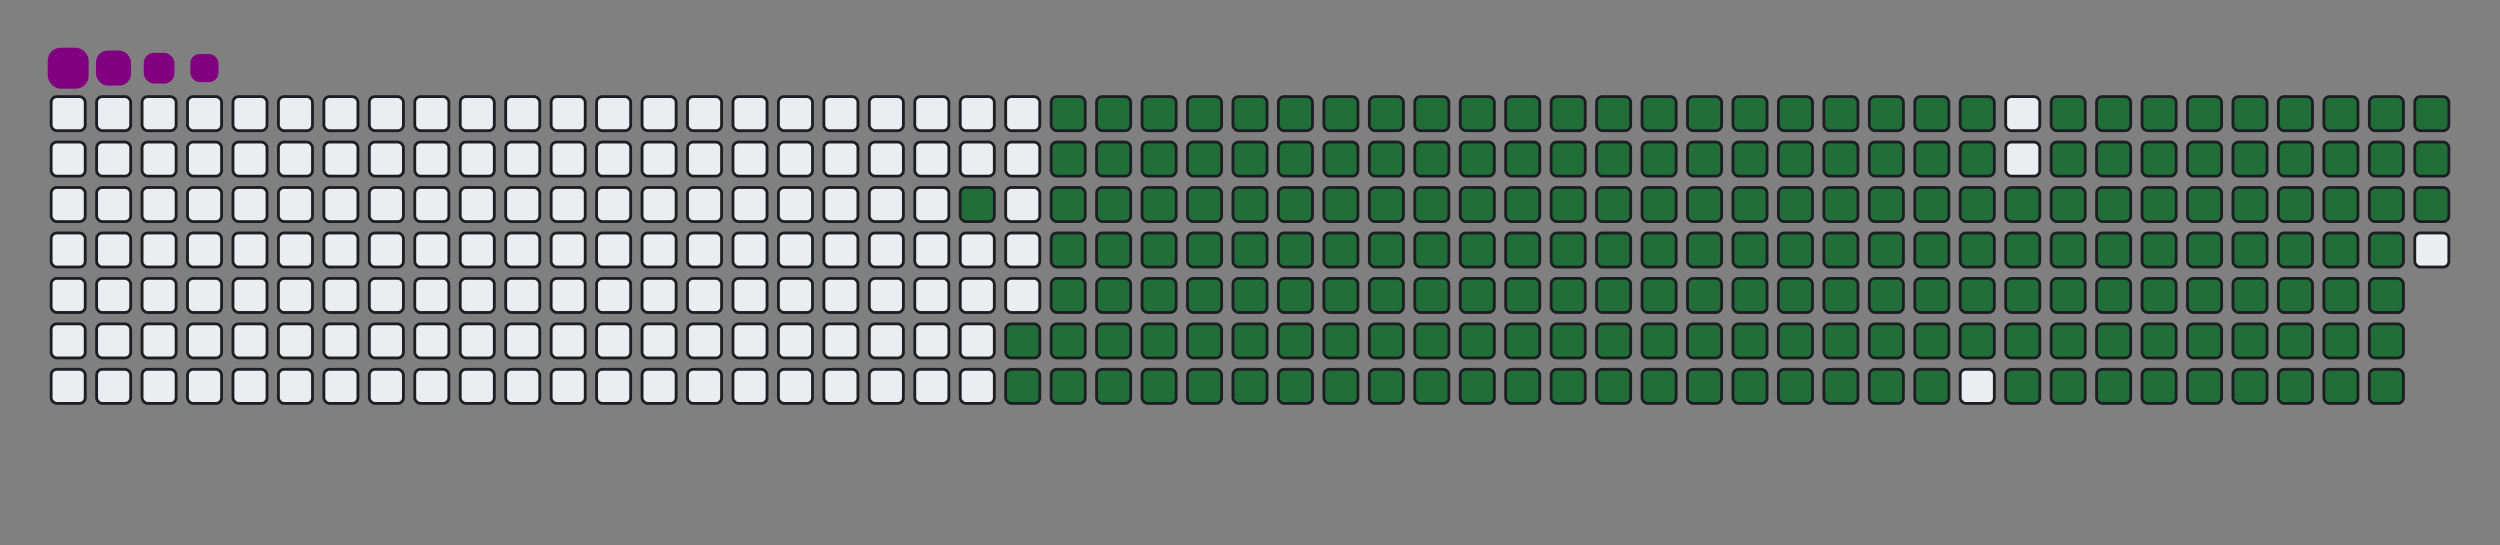 <svg viewBox="-16 -32 880 192" width="880" height="192" xmlns="http://www.w3.org/2000/svg"><rect x="-16" y="-32" width="880" height="192" fill="#808080" stroke="none"/><desc>Generated with https://github.com/Platane/snk</desc><style>@keyframes c0{91.85%{fill:#216e39}91.87%,to{fill:#ebedf0}}@keyframes c1{69.48%{fill:#216e39}69.5%,to{fill:#ebedf0}}@keyframes c2{69.82%{fill:#216e39}69.84%,to{fill:#ebedf0}}@keyframes c3{7.79%{fill:#216e39}7.81%,to{fill:#ebedf0}}@keyframes c4{21.68%{fill:#216e39}21.7%,to{fill:#ebedf0}}@keyframes c5{22.02%{fill:#216e39}22.04%,to{fill:#ebedf0}}@keyframes c6{48.8%{fill:#216e39}48.82%,to{fill:#ebedf0}}@keyframes c7{49.14%{fill:#216e39}49.16%,to{fill:#ebedf0}}@keyframes c8{69.14%{fill:#216e39}69.16%,to{fill:#ebedf0}}@keyframes c9{70.16%{fill:#216e39}70.18%,to{fill:#ebedf0}}@keyframes ca{8.13%{fill:#216e39}8.15%,to{fill:#ebedf0}}@keyframes cb{21.35%{fill:#216e39}21.37%,to{fill:#ebedf0}}@keyframes cc{22.36%{fill:#216e39}22.38%,to{fill:#ebedf0}}@keyframes cd{48.46%{fill:#216e39}48.48%,to{fill:#ebedf0}}@keyframes ce{49.48%{fill:#216e39}49.5%,to{fill:#ebedf0}}@keyframes cf{68.8%{fill:#216e39}68.82%,to{fill:#ebedf0}}@keyframes cg{70.5%{fill:#216e39}70.52%,to{fill:#ebedf0}}@keyframes ch{8.46%{fill:#216e39}8.48%,to{fill:#ebedf0}}@keyframes ci{21.01%{fill:#216e39}21.03%,to{fill:#ebedf0}}@keyframes cj{22.7%{fill:#216e39}22.72%,to{fill:#ebedf0}}@keyframes ck{48.13%{fill:#216e39}48.15%,to{fill:#ebedf0}}@keyframes cl{49.82%{fill:#216e39}49.84%,to{fill:#ebedf0}}@keyframes cm{68.46%{fill:#216e39}68.48%,to{fill:#ebedf0}}@keyframes cn{70.84%{fill:#216e39}70.86%,to{fill:#ebedf0}}@keyframes co{8.8%{fill:#216e39}8.82%,to{fill:#ebedf0}}@keyframes cp{20.67%{fill:#216e39}20.69%,to{fill:#ebedf0}}@keyframes cq{23.04%{fill:#216e39}23.06%,to{fill:#ebedf0}}@keyframes cr{47.79%{fill:#216e39}47.81%,to{fill:#ebedf0}}@keyframes cs{50.16%{fill:#216e39}50.18%,to{fill:#ebedf0}}@keyframes ct{68.13%{fill:#216e39}68.15%,to{fill:#ebedf0}}@keyframes cu{71.18%{fill:#216e39}71.2%,to{fill:#ebedf0}}@keyframes cv{9.14%{fill:#216e39}9.16%,to{fill:#ebedf0}}@keyframes cw{20.33%{fill:#216e39}20.35%,to{fill:#ebedf0}}@keyframes cx{23.38%{fill:#216e39}23.4%,to{fill:#ebedf0}}@keyframes cy{47.45%{fill:#216e39}47.47%,to{fill:#ebedf0}}@keyframes cz{50.5%{fill:#216e39}50.52%,to{fill:#ebedf0}}@keyframes c10{67.79%{fill:#216e39}67.81%,to{fill:#ebedf0}}@keyframes c11{71.52%{fill:#216e39}71.54%,to{fill:#ebedf0}}@keyframes c12{9.48%{fill:#216e39}9.5%,to{fill:#ebedf0}}@keyframes c13{19.99%{fill:#216e39}20.01%,to{fill:#ebedf0}}@keyframes c14{23.72%{fill:#216e39}23.74%,to{fill:#ebedf0}}@keyframes c15{47.11%{fill:#216e39}47.13%,to{fill:#ebedf0}}@keyframes c16{50.84%{fill:#216e39}50.86%,to{fill:#ebedf0}}@keyframes c17{67.45%{fill:#216e39}67.47%,to{fill:#ebedf0}}@keyframes c18{71.85%{fill:#216e39}71.87%,to{fill:#ebedf0}}@keyframes c19{9.82%{fill:#216e39}9.84%,to{fill:#ebedf0}}@keyframes c1a{19.65%{fill:#216e39}19.67%,to{fill:#ebedf0}}@keyframes c1b{24.06%{fill:#216e39}24.08%,to{fill:#ebedf0}}@keyframes c1c{46.77%{fill:#216e39}46.79%,to{fill:#ebedf0}}@keyframes c1d{51.18%{fill:#216e39}51.2%,to{fill:#ebedf0}}@keyframes c1e{67.11%{fill:#216e39}67.13%,to{fill:#ebedf0}}@keyframes c1f{72.19%{fill:#216e39}72.21%,to{fill:#ebedf0}}@keyframes c1g{10.16%{fill:#216e39}10.18%,to{fill:#ebedf0}}@keyframes c1h{19.31%{fill:#216e39}19.33%,to{fill:#ebedf0}}@keyframes c1i{24.4%{fill:#216e39}24.42%,to{fill:#ebedf0}}@keyframes c1j{46.43%{fill:#216e39}46.45%,to{fill:#ebedf0}}@keyframes c1k{51.52%{fill:#216e39}51.54%,to{fill:#ebedf0}}@keyframes c1l{66.77%{fill:#216e39}66.79%,to{fill:#ebedf0}}@keyframes c1m{72.53%{fill:#216e39}72.55%,to{fill:#ebedf0}}@keyframes c1n{10.5%{fill:#216e39}10.52%,to{fill:#ebedf0}}@keyframes c1o{18.97%{fill:#216e39}18.99%,to{fill:#ebedf0}}@keyframes c1p{24.74%{fill:#216e39}24.76%,to{fill:#ebedf0}}@keyframes c1q{46.09%{fill:#216e39}46.11%,to{fill:#ebedf0}}@keyframes c1r{51.85%{fill:#216e39}51.87%,to{fill:#ebedf0}}@keyframes c1s{66.43%{fill:#216e39}66.45%,to{fill:#ebedf0}}@keyframes c1t{72.87%{fill:#216e39}72.89%,to{fill:#ebedf0}}@keyframes c1u{10.84%{fill:#216e39}10.86%,to{fill:#ebedf0}}@keyframes c1v{18.63%{fill:#216e39}18.65%,to{fill:#ebedf0}}@keyframes c1w{25.07%{fill:#216e39}25.09%,to{fill:#ebedf0}}@keyframes c1x{45.75%{fill:#216e39}45.77%,to{fill:#ebedf0}}@keyframes c1y{52.19%{fill:#216e39}52.21%,to{fill:#ebedf0}}@keyframes c1z{66.09%{fill:#216e39}66.11%,to{fill:#ebedf0}}@keyframes c20{73.21%{fill:#216e39}73.23%,to{fill:#ebedf0}}@keyframes c21{11.18%{fill:#216e39}11.2%,to{fill:#ebedf0}}@keyframes c22{18.3%{fill:#216e39}18.32%,to{fill:#ebedf0}}@keyframes c23{25.41%{fill:#216e39}25.43%,to{fill:#ebedf0}}@keyframes c24{45.41%{fill:#216e39}45.43%,to{fill:#ebedf0}}@keyframes c25{52.53%{fill:#216e39}52.55%,to{fill:#ebedf0}}@keyframes c26{65.75%{fill:#216e39}65.77%,to{fill:#ebedf0}}@keyframes c27{73.55%{fill:#216e39}73.57%,to{fill:#ebedf0}}@keyframes c28{11.52%{fill:#216e39}11.54%,to{fill:#ebedf0}}@keyframes c29{17.96%{fill:#216e39}17.98%,to{fill:#ebedf0}}@keyframes c2a{25.75%{fill:#216e39}25.77%,to{fill:#ebedf0}}@keyframes c2b{45.07%{fill:#216e39}45.09%,to{fill:#ebedf0}}@keyframes c2c{52.87%{fill:#216e39}52.89%,to{fill:#ebedf0}}@keyframes c2d{65.41%{fill:#216e39}65.43%,to{fill:#ebedf0}}@keyframes c2e{73.89%{fill:#216e39}73.91%,to{fill:#ebedf0}}@keyframes c2f{11.85%{fill:#216e39}11.87%,to{fill:#ebedf0}}@keyframes c2g{17.62%{fill:#216e39}17.64%,to{fill:#ebedf0}}@keyframes c2h{26.09%{fill:#216e39}26.11%,to{fill:#ebedf0}}@keyframes c2i{44.74%{fill:#216e39}44.76%,to{fill:#ebedf0}}@keyframes c2j{53.21%{fill:#216e39}53.23%,to{fill:#ebedf0}}@keyframes c2k{65.07%{fill:#216e39}65.09%,to{fill:#ebedf0}}@keyframes c2l{74.23%{fill:#216e39}74.25%,to{fill:#ebedf0}}@keyframes c2m{12.19%{fill:#216e39}12.21%,to{fill:#ebedf0}}@keyframes c2n{17.28%{fill:#216e39}17.3%,to{fill:#ebedf0}}@keyframes c2o{26.43%{fill:#216e39}26.45%,to{fill:#ebedf0}}@keyframes c2p{44.4%{fill:#216e39}44.42%,to{fill:#ebedf0}}@keyframes c2q{53.55%{fill:#216e39}53.57%,to{fill:#ebedf0}}@keyframes c2r{64.74%{fill:#216e39}64.76%,to{fill:#ebedf0}}@keyframes c2s{74.57%{fill:#216e39}74.59%,to{fill:#ebedf0}}@keyframes c2t{12.53%{fill:#216e39}12.55%,to{fill:#ebedf0}}@keyframes c2u{16.94%{fill:#216e39}16.96%,to{fill:#ebedf0}}@keyframes c2v{26.77%{fill:#216e39}26.79%,to{fill:#ebedf0}}@keyframes c2w{44.06%{fill:#216e39}44.08%,to{fill:#ebedf0}}@keyframes c2x{53.89%{fill:#216e39}53.91%,to{fill:#ebedf0}}@keyframes c2y{64.4%{fill:#216e39}64.42%,to{fill:#ebedf0}}@keyframes c2z{74.91%{fill:#216e39}74.93%,to{fill:#ebedf0}}@keyframes c30{12.87%{fill:#216e39}12.89%,to{fill:#ebedf0}}@keyframes c31{16.6%{fill:#216e39}16.62%,to{fill:#ebedf0}}@keyframes c32{27.11%{fill:#216e39}27.13%,to{fill:#ebedf0}}@keyframes c33{43.72%{fill:#216e39}43.74%,to{fill:#ebedf0}}@keyframes c34{54.23%{fill:#216e39}54.25%,to{fill:#ebedf0}}@keyframes c35{64.06%{fill:#216e39}64.08%,to{fill:#ebedf0}}@keyframes c36{75.24%{fill:#216e39}75.26%,to{fill:#ebedf0}}@keyframes c37{13.21%{fill:#216e39}13.23%,to{fill:#ebedf0}}@keyframes c38{16.26%{fill:#216e39}16.28%,to{fill:#ebedf0}}@keyframes c39{27.45%{fill:#216e39}27.47%,to{fill:#ebedf0}}@keyframes c3a{43.38%{fill:#216e39}43.4%,to{fill:#ebedf0}}@keyframes c3b{54.57%{fill:#216e39}54.59%,to{fill:#ebedf0}}@keyframes c3c{63.72%{fill:#216e39}63.74%,to{fill:#ebedf0}}@keyframes c3d{75.58%{fill:#216e39}75.6%,to{fill:#ebedf0}}@keyframes c3e{13.55%{fill:#216e39}13.57%,to{fill:#ebedf0}}@keyframes c3f{15.92%{fill:#216e39}15.94%,to{fill:#ebedf0}}@keyframes c3g{27.79%{fill:#216e39}27.81%,to{fill:#ebedf0}}@keyframes c3h{43.04%{fill:#216e39}43.06%,to{fill:#ebedf0}}@keyframes c3i{54.91%{fill:#216e39}54.93%,to{fill:#ebedf0}}@keyframes c3j{63.38%{fill:#216e39}63.4%,to{fill:#ebedf0}}@keyframes c3k{75.92%{fill:#216e39}75.94%,to{fill:#ebedf0}}@keyframes c3l{13.89%{fill:#216e39}13.91%,to{fill:#ebedf0}}@keyframes c3m{15.58%{fill:#216e39}15.6%,to{fill:#ebedf0}}@keyframes c3n{28.13%{fill:#216e39}28.15%,to{fill:#ebedf0}}@keyframes c3o{42.7%{fill:#216e39}42.72%,to{fill:#ebedf0}}@keyframes c3p{55.24%{fill:#216e39}55.26%,to{fill:#ebedf0}}@keyframes c3q{63.04%{fill:#216e39}63.06%,to{fill:#ebedf0}}@keyframes c3r{76.26%{fill:#216e39}76.28%,to{fill:#ebedf0}}@keyframes c3s{14.23%{fill:#216e39}14.25%,to{fill:#ebedf0}}@keyframes c3t{15.24%{fill:#216e39}15.26%,to{fill:#ebedf0}}@keyframes c3u{28.46%{fill:#216e39}28.48%,to{fill:#ebedf0}}@keyframes c3v{42.36%{fill:#216e39}42.38%,to{fill:#ebedf0}}@keyframes c3w{55.58%{fill:#216e39}55.6%,to{fill:#ebedf0}}@keyframes c3x{62.7%{fill:#216e39}62.72%,to{fill:#ebedf0}}@keyframes c3y{76.6%{fill:#216e39}76.62%,to{fill:#ebedf0}}@keyframes c3z{14.57%{fill:#216e39}14.59%,to{fill:#ebedf0}}@keyframes c40{14.91%{fill:#216e39}14.93%,to{fill:#ebedf0}}@keyframes c41{28.8%{fill:#216e39}28.82%,to{fill:#ebedf0}}@keyframes c42{42.02%{fill:#216e39}42.04%,to{fill:#ebedf0}}@keyframes c43{55.92%{fill:#216e39}55.94%,to{fill:#ebedf0}}@keyframes c44{62.36%{fill:#216e39}62.38%,to{fill:#ebedf0}}@keyframes c45{29.14%{fill:#216e39}29.16%,to{fill:#ebedf0}}@keyframes c46{41.68%{fill:#216e39}41.7%,to{fill:#ebedf0}}@keyframes c47{56.26%{fill:#216e39}56.28%,to{fill:#ebedf0}}@keyframes c48{62.02%{fill:#216e39}62.04%,to{fill:#ebedf0}}@keyframes c49{77.28%{fill:#216e39}77.3%,to{fill:#ebedf0}}@keyframes c4a{35.58%{fill:#216e39}35.6%,to{fill:#ebedf0}}@keyframes c4b{35.92%{fill:#216e39}35.94%,to{fill:#ebedf0}}@keyframes c4c{29.48%{fill:#216e39}29.5%,to{fill:#ebedf0}}@keyframes c4d{41.35%{fill:#216e39}41.37%,to{fill:#ebedf0}}@keyframes c4e{56.6%{fill:#216e39}56.62%,to{fill:#ebedf0}}@keyframes c4f{61.68%{fill:#216e39}61.7%,to{fill:#ebedf0}}@keyframes c4g{77.62%{fill:#216e39}77.64%,to{fill:#ebedf0}}@keyframes c4h{35.24%{fill:#216e39}35.26%,to{fill:#ebedf0}}@keyframes c4i{36.26%{fill:#216e39}36.28%,to{fill:#ebedf0}}@keyframes c4j{29.82%{fill:#216e39}29.84%,to{fill:#ebedf0}}@keyframes c4k{41.01%{fill:#216e39}41.03%,to{fill:#ebedf0}}@keyframes c4l{56.94%{fill:#216e39}56.96%,to{fill:#ebedf0}}@keyframes c4m{61.35%{fill:#216e39}61.37%,to{fill:#ebedf0}}@keyframes c4n{77.96%{fill:#216e39}77.98%,to{fill:#ebedf0}}@keyframes c4o{34.91%{fill:#216e39}34.93%,to{fill:#ebedf0}}@keyframes c4p{36.6%{fill:#216e39}36.62%,to{fill:#ebedf0}}@keyframes c4q{30.16%{fill:#216e39}30.18%,to{fill:#ebedf0}}@keyframes c4r{40.67%{fill:#216e39}40.69%,to{fill:#ebedf0}}@keyframes c4s{57.28%{fill:#216e39}57.3%,to{fill:#ebedf0}}@keyframes c4t{61.01%{fill:#216e39}61.03%,to{fill:#ebedf0}}@keyframes c4u{78.3%{fill:#216e39}78.32%,to{fill:#ebedf0}}@keyframes c4v{34.57%{fill:#216e39}34.59%,to{fill:#ebedf0}}@keyframes c4w{36.94%{fill:#216e39}36.96%,to{fill:#ebedf0}}@keyframes c4x{30.5%{fill:#216e39}30.52%,to{fill:#ebedf0}}@keyframes c4y{40.33%{fill:#216e39}40.35%,to{fill:#ebedf0}}@keyframes c4z{57.62%{fill:#216e39}57.64%,to{fill:#ebedf0}}@keyframes c50{60.67%{fill:#216e39}60.69%,to{fill:#ebedf0}}@keyframes c51{78.63%{fill:#216e39}78.65%,to{fill:#ebedf0}}@keyframes c52{34.23%{fill:#216e39}34.25%,to{fill:#ebedf0}}@keyframes c53{37.28%{fill:#216e39}37.3%,to{fill:#ebedf0}}@keyframes c54{30.84%{fill:#216e39}30.86%,to{fill:#ebedf0}}@keyframes c55{39.99%{fill:#216e39}40.01%,to{fill:#ebedf0}}@keyframes c56{57.96%{fill:#216e39}57.98%,to{fill:#ebedf0}}@keyframes c57{60.33%{fill:#216e39}60.35%,to{fill:#ebedf0}}@keyframes c58{78.97%{fill:#216e39}78.99%,to{fill:#ebedf0}}@keyframes c59{33.89%{fill:#216e39}33.91%,to{fill:#ebedf0}}@keyframes c5a{37.62%{fill:#216e39}37.64%,to{fill:#ebedf0}}@keyframes c5b{31.18%{fill:#216e39}31.2%,to{fill:#ebedf0}}@keyframes c5c{39.65%{fill:#216e39}39.67%,to{fill:#ebedf0}}@keyframes c5d{58.3%{fill:#216e39}58.32%,to{fill:#ebedf0}}@keyframes c5e{59.99%{fill:#216e39}60.01%,to{fill:#ebedf0}}@keyframes c5f{79.31%{fill:#216e39}79.33%,to{fill:#ebedf0}}@keyframes c5g{33.55%{fill:#216e39}33.57%,to{fill:#ebedf0}}@keyframes c5h{37.96%{fill:#216e39}37.98%,to{fill:#ebedf0}}@keyframes c5i{31.52%{fill:#216e39}31.54%,to{fill:#ebedf0}}@keyframes c5j{39.31%{fill:#216e39}39.33%,to{fill:#ebedf0}}@keyframes c5k{58.63%{fill:#216e39}58.65%,to{fill:#ebedf0}}@keyframes c5l{59.65%{fill:#216e39}59.67%,to{fill:#ebedf0}}@keyframes c5m{79.65%{fill:#216e39}79.67%,to{fill:#ebedf0}}@keyframes c5n{33.21%{fill:#216e39}33.23%,to{fill:#ebedf0}}@keyframes c5o{38.3%{fill:#216e39}38.32%,to{fill:#ebedf0}}@keyframes c5p{31.85%{fill:#216e39}31.87%,to{fill:#ebedf0}}@keyframes c5q{38.97%{fill:#216e39}38.99%,to{fill:#ebedf0}}@keyframes c5r{58.97%{fill:#216e39}58.99%,to{fill:#ebedf0}}@keyframes c5s{59.31%{fill:#216e39}59.33%,to{fill:#ebedf0}}@keyframes c5t{79.99%{fill:#216e39}80.01%,to{fill:#ebedf0}}@keyframes c5u{32.87%{fill:#216e39}32.89%,to{fill:#ebedf0}}@keyframes c5v{32.53%{fill:#216e39}32.55%,to{fill:#ebedf0}}@keyframes c5w{32.19%{fill:#216e39}32.21%,to{fill:#ebedf0}}@keyframes u0{7.79%,7.81%,8.13%{transform:scale(0,1)}8.15%,8.46%,8.48%,8.8%{transform:scale(.01,1)}8.82%,9.14%,9.16%,9.48%{transform:scale(.02,1)}10.16%,9.5%,9.82%,9.84%{transform:scale(.03,1)}10.18%,10.5%,10.52%,10.84%{transform:scale(.04,1)}10.86%,11.18%,11.2%,11.52%{transform:scale(.05,1)}11.54%,11.85%,11.87%,12.19%{transform:scale(.06,1)}12.21%,12.53%,12.55%,12.87%{transform:scale(.07,1)}12.89%,13.21%,13.23%,13.55%,13.57%,13.89%{transform:scale(.08,1)}13.91%,14.23%,14.25%,14.57%{transform:scale(.09,1)}14.59%,14.91%,14.93%,15.24%{transform:scale(.1,1)}15.26%,15.58%,15.6%,15.92%{transform:scale(.11,1)}15.94%,16.26%,16.28%,16.6%{transform:scale(.12,1)}16.62%,16.94%,16.96%,17.28%{transform:scale(.13,1)}17.3%,17.62%,17.64%,17.96%{transform:scale(.14,1)}17.98%,18.3%,18.32%,18.63%,18.65%,18.97%{transform:scale(.15,1)}18.99%,19.31%,19.33%,19.65%{transform:scale(.16,1)}19.67%,19.99%,20.01%,20.33%{transform:scale(.17,1)}20.35%,20.67%,20.69%,21.01%{transform:scale(.18,1)}21.03%,21.35%,21.37%,21.68%{transform:scale(.19,1)}21.7%,22.02%,22.04%,22.36%{transform:scale(.2,1)}22.38%,22.7%,22.72%,23.04%{transform:scale(.21,1)}23.06%,23.38%,23.4%,23.72%{transform:scale(.22,1)}23.74%,24.06%,24.08%,24.4%,24.42%,24.74%{transform:scale(.23,1)}24.76%,25.07%,25.09%,25.41%{transform:scale(.24,1)}25.43%,25.75%,25.77%,26.09%{transform:scale(.25,1)}26.11%,26.43%,26.45%,26.77%{transform:scale(.26,1)}26.79%,27.11%,27.13%,27.45%{transform:scale(.27,1)}27.47%,27.79%,27.81%,28.13%{transform:scale(.28,1)}28.15%,28.46%,28.48%,28.8%{transform:scale(.29,1)}28.82%,29.14%,29.16%,29.48%{transform:scale(.3,1)}29.5%,29.82%,29.84%,30.16%,30.18%,30.5%{transform:scale(.31,1)}30.52%,30.84%,30.86%,31.18%{transform:scale(.32,1)}31.2%,31.52%,31.54%,31.85%{transform:scale(.33,1)}31.87%,32.19%,32.21%,32.53%{transform:scale(.34,1)}32.55%,32.87%,32.89%,33.21%{transform:scale(.35,1)}33.23%,33.55%,33.57%,33.89%{transform:scale(.36,1)}33.91%,34.23%,34.25%,34.57%{transform:scale(.37,1)}34.59%,34.91%,34.93%,35.24%,35.26%,35.58%{transform:scale(.38,1)}35.6%,35.92%,35.94%,36.26%{transform:scale(.39,1)}36.28%,36.6%,36.62%,36.94%{transform:scale(.4,1)}36.96%,37.28%,37.3%,37.62%{transform:scale(.41,1)}37.64%,37.96%,37.98%,38.3%{transform:scale(.42,1)}38.32%,38.97%,38.99%,39.31%{transform:scale(.43,1)}39.33%,39.65%,39.67%,39.99%{transform:scale(.44,1)}40.01%,40.33%,40.35%,40.67%{transform:scale(.45,1)}40.69%,41.01%,41.03%,41.35%,41.37%,41.68%{transform:scale(.46,1)}41.7%,42.02%,42.04%,42.36%{transform:scale(.47,1)}42.38%,42.7%,42.72%,43.04%{transform:scale(.48,1)}43.06%,43.38%,43.4%,43.72%{transform:scale(.49,1)}43.74%,44.06%,44.08%,44.4%{transform:scale(.5,1)}44.42%,44.74%,44.76%,45.07%{transform:scale(.51,1)}45.09%,45.41%,45.43%,45.75%{transform:scale(.52,1)}45.77%,46.09%,46.11%,46.43%{transform:scale(.53,1)}46.45%,46.77%,46.79%,47.11%,47.13%,47.45%{transform:scale(.54,1)}47.47%,47.79%,47.81%,48.13%{transform:scale(.55,1)}48.15%,48.46%,48.48%,48.8%{transform:scale(.56,1)}48.82%,49.14%,49.16%,49.48%{transform:scale(.57,1)}49.5%,49.82%,49.84%,50.16%{transform:scale(.58,1)}50.18%,50.5%,50.52%,50.84%{transform:scale(.59,1)}50.86%,51.18%,51.2%,51.52%{transform:scale(.6,1)}51.54%,51.85%,51.87%,52.19%{transform:scale(.61,1)}52.21%,52.53%,52.55%,52.87%,52.89%,53.21%{transform:scale(.62,1)}53.23%,53.55%,53.57%,53.89%{transform:scale(.63,1)}53.91%,54.23%,54.25%,54.57%{transform:scale(.64,1)}54.59%,54.91%,54.93%,55.24%{transform:scale(.65,1)}55.26%,55.58%,55.6%,55.92%{transform:scale(.66,1)}55.94%,56.26%,56.28%,56.6%{transform:scale(.67,1)}56.62%,56.94%,56.96%,57.28%{transform:scale(.68,1)}57.3%,57.62%,57.64%,57.96%,57.98%,58.3%{transform:scale(.69,1)}58.32%,58.63%,58.65%,58.97%{transform:scale(.7,1)}58.99%,59.31%,59.33%,59.65%{transform:scale(.71,1)}59.67%,59.99%,60.01%,60.33%{transform:scale(.72,1)}60.35%,60.67%,60.69%,61.01%{transform:scale(.73,1)}61.03%,61.35%,61.37%,61.68%{transform:scale(.74,1)}61.7%,62.02%,62.04%,62.36%{transform:scale(.75,1)}62.38%,62.7%,62.72%,63.04%{transform:scale(.76,1)}63.06%,63.38%,63.4%,63.72%,63.74%,64.06%{transform:scale(.77,1)}64.08%,64.4%,64.42%,64.74%{transform:scale(.78,1)}64.76%,65.07%,65.09%,65.41%{transform:scale(.79,1)}65.43%,65.75%,65.77%,66.09%{transform:scale(.8,1)}66.11%,66.43%,66.45%,66.77%{transform:scale(.81,1)}66.79%,67.11%,67.13%,67.45%{transform:scale(.82,1)}67.47%,67.79%,67.81%,68.13%{transform:scale(.83,1)}68.15%,68.46%,68.48%,68.8%{transform:scale(.84,1)}68.82%,69.14%,69.16%,69.48%,69.5%,69.82%{transform:scale(.85,1)}69.84%,70.16%,70.18%,70.5%{transform:scale(.86,1)}70.52%,70.84%,70.86%,71.18%{transform:scale(.87,1)}71.2%,71.52%,71.54%,71.85%{transform:scale(.88,1)}71.87%,72.19%,72.21%,72.53%{transform:scale(.89,1)}72.55%,72.87%,72.89%,73.21%{transform:scale(.9,1)}73.23%,73.55%,73.57%,73.89%{transform:scale(.91,1)}73.91%,74.23%,74.25%,74.57%,74.59%,74.91%{transform:scale(.92,1)}74.93%,75.24%,75.26%,75.58%{transform:scale(.93,1)}75.6%,75.92%,75.94%,76.26%{transform:scale(.94,1)}76.28%,76.6%,76.62%,77.28%{transform:scale(.95,1)}77.3%,77.62%,77.64%,77.96%{transform:scale(.96,1)}77.98%,78.3%,78.32%,78.63%{transform:scale(.97,1)}78.65%,78.97%,78.99%,79.31%{transform:scale(.98,1)}79.33%,79.65%,79.67%,79.99%{transform:scale(.99,1)}80.01%,91.85%,91.87%,to{transform:scale(1,1)}}@keyframes s0{0%,99.66%{transform:translate(0,-16px)}.34%{transform:translate(0,0)}14.58%{transform:translate(672px,0)}14.92%{transform:translate(672px,16px)}21.69%{transform:translate(352px,16px)}22.03%{transform:translate(352px,32px)}32.2%{transform:translate(832px,32px)}32.88%{transform:translate(832px,0)}35.59%{transform:translate(704px,0)}35.93%{transform:translate(704px,16px)}38.31%{transform:translate(816px,16px)}38.98%{transform:translate(816px,48px)}48.81%{transform:translate(352px,48px)}49.15%{transform:translate(352px,64px)}58.98%{transform:translate(816px,64px)}59.32%{transform:translate(816px,80px)}69.49%{transform:translate(336px,80px)}69.83%{transform:translate(336px,96px)}80%{transform:translate(816px,96px)}81.36%{transform:translate(816px,32px)}95.25%{transform:translate(160px,32px)}95.59%{transform:translate(160px,16px)}95.93%{transform:translate(144px,16px)}96.27%{transform:translate(144px,0)}96.61%{transform:translate(128px,0)}96.95%{transform:translate(128px,-16px)}}@keyframes s1{0%,99.66%{transform:translate(16px,-16px)}.34%{transform:translate(0,-16px)}.68%{transform:translate(0,0)}14.92%{transform:translate(672px,0)}15.25%{transform:translate(672px,16px)}22.03%{transform:translate(352px,16px)}22.37%{transform:translate(352px,32px)}32.54%{transform:translate(832px,32px)}33.22%{transform:translate(832px,0)}35.93%{transform:translate(704px,0)}36.27%{transform:translate(704px,16px)}38.64%{transform:translate(816px,16px)}39.32%{transform:translate(816px,48px)}49.15%{transform:translate(352px,48px)}49.49%{transform:translate(352px,64px)}59.32%{transform:translate(816px,64px)}59.66%{transform:translate(816px,80px)}69.83%{transform:translate(336px,80px)}70.17%{transform:translate(336px,96px)}80.34%{transform:translate(816px,96px)}81.69%{transform:translate(816px,32px)}95.59%{transform:translate(160px,32px)}95.93%{transform:translate(160px,16px)}96.27%{transform:translate(144px,16px)}96.61%{transform:translate(144px,0)}96.95%{transform:translate(128px,0)}97.29%{transform:translate(128px,-16px)}}@keyframes s2{0%,99.66%{transform:translate(32px,-16px)}.68%{transform:translate(0,-16px)}1.02%{transform:translate(0,0)}15.25%{transform:translate(672px,0)}15.59%{transform:translate(672px,16px)}22.37%{transform:translate(352px,16px)}22.71%{transform:translate(352px,32px)}32.88%{transform:translate(832px,32px)}33.56%{transform:translate(832px,0)}36.27%{transform:translate(704px,0)}36.61%{transform:translate(704px,16px)}38.98%{transform:translate(816px,16px)}39.66%{transform:translate(816px,48px)}49.49%{transform:translate(352px,48px)}49.83%{transform:translate(352px,64px)}59.66%{transform:translate(816px,64px)}60%{transform:translate(816px,80px)}70.17%{transform:translate(336px,80px)}70.51%{transform:translate(336px,96px)}80.68%{transform:translate(816px,96px)}82.03%{transform:translate(816px,32px)}95.93%{transform:translate(160px,32px)}96.27%{transform:translate(160px,16px)}96.61%{transform:translate(144px,16px)}96.95%{transform:translate(144px,0)}97.29%{transform:translate(128px,0)}97.63%{transform:translate(128px,-16px)}}@keyframes s3{0%,99.66%{transform:translate(48px,-16px)}1.02%{transform:translate(0,-16px)}1.36%{transform:translate(0,0)}15.59%{transform:translate(672px,0)}15.93%{transform:translate(672px,16px)}22.71%{transform:translate(352px,16px)}23.05%{transform:translate(352px,32px)}33.22%{transform:translate(832px,32px)}33.9%{transform:translate(832px,0)}36.61%{transform:translate(704px,0)}36.95%{transform:translate(704px,16px)}39.32%{transform:translate(816px,16px)}40%{transform:translate(816px,48px)}49.83%{transform:translate(352px,48px)}50.17%{transform:translate(352px,64px)}60%{transform:translate(816px,64px)}60.34%{transform:translate(816px,80px)}70.51%{transform:translate(336px,80px)}70.85%{transform:translate(336px,96px)}81.02%{transform:translate(816px,96px)}82.37%{transform:translate(816px,32px)}96.27%{transform:translate(160px,32px)}96.61%{transform:translate(160px,16px)}96.95%{transform:translate(144px,16px)}97.29%{transform:translate(144px,0)}97.63%{transform:translate(128px,0)}97.97%{transform:translate(128px,-16px)}}:root{--cb:#1b1f230a;--cs:purple;--ce:#ebedf0;--c0:#ebedf0;--c1:#9be9a8;--c2:#40c463;--c3:#30a14e;--c4:#216e39}@media (prefers-color-scheme:dark){:root{--cb:#1b1f230a;--cs:purple;--ce:#161b22;--c1:#01311f;--c2:#034525;--c3:#0f6d31;--c4:#00c647}}.c{shape-rendering:geometricPrecision;fill:#ebedf0;stroke-width:1px;stroke:#1b1f230a;animation:none 29500ms linear infinite}.c.c0,.c.c1,.c.c2{fill:#216e39;animation-name:c0}.c.c1,.c.c2{animation-name:c1}.c.c2{animation-name:c2}.c.c3,.c.c4,.c.c5{fill:#216e39;animation-name:c3}.c.c4,.c.c5{animation-name:c4}.c.c5{animation-name:c5}.c.c6,.c.c7,.c.c8{fill:#216e39;animation-name:c6}.c.c7,.c.c8{animation-name:c7}.c.c8{animation-name:c8}.c.c9,.c.ca,.c.cb{fill:#216e39;animation-name:c9}.c.ca,.c.cb{animation-name:ca}.c.cb{animation-name:cb}.c.cc,.c.cd,.c.ce{fill:#216e39;animation-name:cc}.c.cd,.c.ce{animation-name:cd}.c.ce{animation-name:ce}.c.cf,.c.cg,.c.ch{fill:#216e39;animation-name:cf}.c.cg,.c.ch{animation-name:cg}.c.ch{animation-name:ch}.c.ci,.c.cj,.c.ck{fill:#216e39;animation-name:ci}.c.cj,.c.ck{animation-name:cj}.c.ck{animation-name:ck}.c.cl,.c.cm,.c.cn{fill:#216e39;animation-name:cl}.c.cm,.c.cn{animation-name:cm}.c.cn{animation-name:cn}.c.co,.c.cp,.c.cq{fill:#216e39;animation-name:co}.c.cp,.c.cq{animation-name:cp}.c.cq{animation-name:cq}.c.cr,.c.cs,.c.ct{fill:#216e39;animation-name:cr}.c.cs,.c.ct{animation-name:cs}.c.ct{animation-name:ct}.c.cu,.c.cv,.c.cw{fill:#216e39;animation-name:cu}.c.cv,.c.cw{animation-name:cv}.c.cw{animation-name:cw}.c.cx,.c.cy,.c.cz{fill:#216e39;animation-name:cx}.c.cy,.c.cz{animation-name:cy}.c.cz{animation-name:cz}.c.c10,.c.c11,.c.c12{fill:#216e39;animation-name:c10}.c.c11,.c.c12{animation-name:c11}.c.c12{animation-name:c12}.c.c13,.c.c14,.c.c15{fill:#216e39;animation-name:c13}.c.c14,.c.c15{animation-name:c14}.c.c15{animation-name:c15}.c.c16,.c.c17,.c.c18{fill:#216e39;animation-name:c16}.c.c17,.c.c18{animation-name:c17}.c.c18{animation-name:c18}.c.c19,.c.c1a,.c.c1b{fill:#216e39;animation-name:c19}.c.c1a,.c.c1b{animation-name:c1a}.c.c1b{animation-name:c1b}.c.c1c,.c.c1d,.c.c1e{fill:#216e39;animation-name:c1c}.c.c1d,.c.c1e{animation-name:c1d}.c.c1e{animation-name:c1e}.c.c1f,.c.c1g,.c.c1h{fill:#216e39;animation-name:c1f}.c.c1g,.c.c1h{animation-name:c1g}.c.c1h{animation-name:c1h}.c.c1i,.c.c1j,.c.c1k{fill:#216e39;animation-name:c1i}.c.c1j,.c.c1k{animation-name:c1j}.c.c1k{animation-name:c1k}.c.c1l,.c.c1m,.c.c1n{fill:#216e39;animation-name:c1l}.c.c1m,.c.c1n{animation-name:c1m}.c.c1n{animation-name:c1n}.c.c1o,.c.c1p,.c.c1q{fill:#216e39;animation-name:c1o}.c.c1p,.c.c1q{animation-name:c1p}.c.c1q{animation-name:c1q}.c.c1r,.c.c1s,.c.c1t{fill:#216e39;animation-name:c1r}.c.c1s,.c.c1t{animation-name:c1s}.c.c1t{animation-name:c1t}.c.c1u,.c.c1v,.c.c1w{fill:#216e39;animation-name:c1u}.c.c1v,.c.c1w{animation-name:c1v}.c.c1w{animation-name:c1w}.c.c1x,.c.c1y,.c.c1z{fill:#216e39;animation-name:c1x}.c.c1y,.c.c1z{animation-name:c1y}.c.c1z{animation-name:c1z}.c.c20,.c.c21,.c.c22{fill:#216e39;animation-name:c20}.c.c21,.c.c22{animation-name:c21}.c.c22{animation-name:c22}.c.c23,.c.c24,.c.c25{fill:#216e39;animation-name:c23}.c.c24,.c.c25{animation-name:c24}.c.c25{animation-name:c25}.c.c26,.c.c27,.c.c28{fill:#216e39;animation-name:c26}.c.c27,.c.c28{animation-name:c27}.c.c28{animation-name:c28}.c.c29,.c.c2a,.c.c2b{fill:#216e39;animation-name:c29}.c.c2a,.c.c2b{animation-name:c2a}.c.c2b{animation-name:c2b}.c.c2c,.c.c2d,.c.c2e{fill:#216e39;animation-name:c2c}.c.c2d,.c.c2e{animation-name:c2d}.c.c2e{animation-name:c2e}.c.c2f,.c.c2g,.c.c2h{fill:#216e39;animation-name:c2f}.c.c2g,.c.c2h{animation-name:c2g}.c.c2h{animation-name:c2h}.c.c2i,.c.c2j,.c.c2k{fill:#216e39;animation-name:c2i}.c.c2j,.c.c2k{animation-name:c2j}.c.c2k{animation-name:c2k}.c.c2l,.c.c2m,.c.c2n{fill:#216e39;animation-name:c2l}.c.c2m,.c.c2n{animation-name:c2m}.c.c2n{animation-name:c2n}.c.c2o,.c.c2p,.c.c2q{fill:#216e39;animation-name:c2o}.c.c2p,.c.c2q{animation-name:c2p}.c.c2q{animation-name:c2q}.c.c2r,.c.c2s,.c.c2t{fill:#216e39;animation-name:c2r}.c.c2s,.c.c2t{animation-name:c2s}.c.c2t{animation-name:c2t}.c.c2u,.c.c2v,.c.c2w{fill:#216e39;animation-name:c2u}.c.c2v,.c.c2w{animation-name:c2v}.c.c2w{animation-name:c2w}.c.c2x,.c.c2y,.c.c2z{fill:#216e39;animation-name:c2x}.c.c2y,.c.c2z{animation-name:c2y}.c.c2z{animation-name:c2z}.c.c30,.c.c31,.c.c32{fill:#216e39;animation-name:c30}.c.c31,.c.c32{animation-name:c31}.c.c32{animation-name:c32}.c.c33,.c.c34,.c.c35{fill:#216e39;animation-name:c33}.c.c34,.c.c35{animation-name:c34}.c.c35{animation-name:c35}.c.c36,.c.c37,.c.c38{fill:#216e39;animation-name:c36}.c.c37,.c.c38{animation-name:c37}.c.c38{animation-name:c38}.c.c39,.c.c3a,.c.c3b{fill:#216e39;animation-name:c39}.c.c3a,.c.c3b{animation-name:c3a}.c.c3b{animation-name:c3b}.c.c3c,.c.c3d,.c.c3e{fill:#216e39;animation-name:c3c}.c.c3d,.c.c3e{animation-name:c3d}.c.c3e{animation-name:c3e}.c.c3f,.c.c3g,.c.c3h{fill:#216e39;animation-name:c3f}.c.c3g,.c.c3h{animation-name:c3g}.c.c3h{animation-name:c3h}.c.c3i,.c.c3j,.c.c3k{fill:#216e39;animation-name:c3i}.c.c3j,.c.c3k{animation-name:c3j}.c.c3k{animation-name:c3k}.c.c3l,.c.c3m,.c.c3n{fill:#216e39;animation-name:c3l}.c.c3m,.c.c3n{animation-name:c3m}.c.c3n{animation-name:c3n}.c.c3o,.c.c3p,.c.c3q{fill:#216e39;animation-name:c3o}.c.c3p,.c.c3q{animation-name:c3p}.c.c3q{animation-name:c3q}.c.c3r,.c.c3s,.c.c3t{fill:#216e39;animation-name:c3r}.c.c3s,.c.c3t{animation-name:c3s}.c.c3t{animation-name:c3t}.c.c3u,.c.c3v,.c.c3w{fill:#216e39;animation-name:c3u}.c.c3v,.c.c3w{animation-name:c3v}.c.c3w{animation-name:c3w}.c.c3x,.c.c3y,.c.c3z{fill:#216e39;animation-name:c3x}.c.c3y,.c.c3z{animation-name:c3y}.c.c3z{animation-name:c3z}.c.c40,.c.c41,.c.c42{fill:#216e39;animation-name:c40}.c.c41,.c.c42{animation-name:c41}.c.c42{animation-name:c42}.c.c43,.c.c44,.c.c45{fill:#216e39;animation-name:c43}.c.c44,.c.c45{animation-name:c44}.c.c45{animation-name:c45}.c.c46,.c.c47,.c.c48{fill:#216e39;animation-name:c46}.c.c47,.c.c48{animation-name:c47}.c.c48{animation-name:c48}.c.c49,.c.c4a,.c.c4b{fill:#216e39;animation-name:c49}.c.c4a,.c.c4b{animation-name:c4a}.c.c4b{animation-name:c4b}.c.c4c,.c.c4d,.c.c4e{fill:#216e39;animation-name:c4c}.c.c4d,.c.c4e{animation-name:c4d}.c.c4e{animation-name:c4e}.c.c4f,.c.c4g,.c.c4h{fill:#216e39;animation-name:c4f}.c.c4g,.c.c4h{animation-name:c4g}.c.c4h{animation-name:c4h}.c.c4i,.c.c4j,.c.c4k{fill:#216e39;animation-name:c4i}.c.c4j,.c.c4k{animation-name:c4j}.c.c4k{animation-name:c4k}.c.c4l,.c.c4m,.c.c4n{fill:#216e39;animation-name:c4l}.c.c4m,.c.c4n{animation-name:c4m}.c.c4n{animation-name:c4n}.c.c4o,.c.c4p,.c.c4q{fill:#216e39;animation-name:c4o}.c.c4p,.c.c4q{animation-name:c4p}.c.c4q{animation-name:c4q}.c.c4r,.c.c4s,.c.c4t{fill:#216e39;animation-name:c4r}.c.c4s,.c.c4t{animation-name:c4s}.c.c4t{animation-name:c4t}.c.c4u,.c.c4v,.c.c4w{fill:#216e39;animation-name:c4u}.c.c4v,.c.c4w{animation-name:c4v}.c.c4w{animation-name:c4w}.c.c4x,.c.c4y,.c.c4z{fill:#216e39;animation-name:c4x}.c.c4y,.c.c4z{animation-name:c4y}.c.c4z{animation-name:c4z}.c.c50,.c.c51,.c.c52{fill:#216e39;animation-name:c50}.c.c51,.c.c52{animation-name:c51}.c.c52{animation-name:c52}.c.c53,.c.c54,.c.c55{fill:#216e39;animation-name:c53}.c.c54,.c.c55{animation-name:c54}.c.c55{animation-name:c55}.c.c56,.c.c57,.c.c58{fill:#216e39;animation-name:c56}.c.c57,.c.c58{animation-name:c57}.c.c58{animation-name:c58}.c.c59,.c.c5a,.c.c5b{fill:#216e39;animation-name:c59}.c.c5a,.c.c5b{animation-name:c5a}.c.c5b{animation-name:c5b}.c.c5c,.c.c5d,.c.c5e{fill:#216e39;animation-name:c5c}.c.c5d,.c.c5e{animation-name:c5d}.c.c5e{animation-name:c5e}.c.c5f,.c.c5g,.c.c5h{fill:#216e39;animation-name:c5f}.c.c5g,.c.c5h{animation-name:c5g}.c.c5h{animation-name:c5h}.c.c5i,.c.c5j,.c.c5k{fill:#216e39;animation-name:c5i}.c.c5j,.c.c5k{animation-name:c5j}.c.c5k{animation-name:c5k}.c.c5l,.c.c5m,.c.c5n{fill:#216e39;animation-name:c5l}.c.c5m,.c.c5n{animation-name:c5m}.c.c5n{animation-name:c5n}.c.c5o,.c.c5p,.c.c5q{fill:#216e39;animation-name:c5o}.c.c5p,.c.c5q{animation-name:c5p}.c.c5q{animation-name:c5q}.c.c5r,.c.c5s,.c.c5t{fill:#216e39;animation-name:c5r}.c.c5s,.c.c5t{animation-name:c5s}.c.c5t{animation-name:c5t}.c.c5u,.c.c5v,.c.c5w{fill:#216e39;animation-name:c5u}.c.c5v,.c.c5w{animation-name:c5v}.c.c5w{animation-name:c5w}.s,.u{animation:none linear 29500ms infinite}.u,.u.u0{transform-origin:0 0}.u{transform:scale(0,1)}.u.u0{fill:#216e39;animation-name:u0}.s{shape-rendering:geometricPrecision;fill:purple}.s.s0{transform:translate(0,-16px);animation-name:s0}.s.s1{transform:translate(16px,-16px);animation-name:s1}.s.s2{transform:translate(32px,-16px);animation-name:s2}.s.s3{transform:translate(48px,-16px);animation-name:s3}</style><rect class="c" x="2" y="2" rx="2" ry="2" width="12" height="12"/><rect class="c" x="2" y="18" rx="2" ry="2" width="12" height="12"/><rect class="c" x="2" y="34" rx="2" ry="2" width="12" height="12"/><rect class="c" x="2" y="50" rx="2" ry="2" width="12" height="12"/><rect class="c" x="2" y="66" rx="2" ry="2" width="12" height="12"/><rect class="c" x="2" y="82" rx="2" ry="2" width="12" height="12"/><rect class="c" x="2" y="98" rx="2" ry="2" width="12" height="12"/><rect class="c" x="18" y="2" rx="2" ry="2" width="12" height="12"/><rect class="c" x="18" y="18" rx="2" ry="2" width="12" height="12"/><rect class="c" x="18" y="34" rx="2" ry="2" width="12" height="12"/><rect class="c" x="18" y="50" rx="2" ry="2" width="12" height="12"/><rect class="c" x="18" y="66" rx="2" ry="2" width="12" height="12"/><rect class="c" x="18" y="82" rx="2" ry="2" width="12" height="12"/><rect class="c" x="18" y="98" rx="2" ry="2" width="12" height="12"/><rect class="c" x="34" y="2" rx="2" ry="2" width="12" height="12"/><rect class="c" x="34" y="18" rx="2" ry="2" width="12" height="12"/><rect class="c" x="34" y="34" rx="2" ry="2" width="12" height="12"/><rect class="c" x="34" y="50" rx="2" ry="2" width="12" height="12"/><rect class="c" x="34" y="66" rx="2" ry="2" width="12" height="12"/><rect class="c" x="34" y="82" rx="2" ry="2" width="12" height="12"/><rect class="c" x="34" y="98" rx="2" ry="2" width="12" height="12"/><rect class="c" x="50" y="2" rx="2" ry="2" width="12" height="12"/><rect class="c" x="50" y="18" rx="2" ry="2" width="12" height="12"/><rect class="c" x="50" y="34" rx="2" ry="2" width="12" height="12"/><rect class="c" x="50" y="50" rx="2" ry="2" width="12" height="12"/><rect class="c" x="50" y="66" rx="2" ry="2" width="12" height="12"/><rect class="c" x="50" y="82" rx="2" ry="2" width="12" height="12"/><rect class="c" x="50" y="98" rx="2" ry="2" width="12" height="12"/><rect class="c" x="66" y="2" rx="2" ry="2" width="12" height="12"/><rect class="c" x="66" y="18" rx="2" ry="2" width="12" height="12"/><rect class="c" x="66" y="34" rx="2" ry="2" width="12" height="12"/><rect class="c" x="66" y="50" rx="2" ry="2" width="12" height="12"/><rect class="c" x="66" y="66" rx="2" ry="2" width="12" height="12"/><rect class="c" x="66" y="82" rx="2" ry="2" width="12" height="12"/><rect class="c" x="66" y="98" rx="2" ry="2" width="12" height="12"/><rect class="c" x="82" y="2" rx="2" ry="2" width="12" height="12"/><rect class="c" x="82" y="18" rx="2" ry="2" width="12" height="12"/><rect class="c" x="82" y="34" rx="2" ry="2" width="12" height="12"/><rect class="c" x="82" y="50" rx="2" ry="2" width="12" height="12"/><rect class="c" x="82" y="66" rx="2" ry="2" width="12" height="12"/><rect class="c" x="82" y="82" rx="2" ry="2" width="12" height="12"/><rect class="c" x="82" y="98" rx="2" ry="2" width="12" height="12"/><rect class="c" x="98" y="2" rx="2" ry="2" width="12" height="12"/><rect class="c" x="98" y="18" rx="2" ry="2" width="12" height="12"/><rect class="c" x="98" y="34" rx="2" ry="2" width="12" height="12"/><rect class="c" x="98" y="50" rx="2" ry="2" width="12" height="12"/><rect class="c" x="98" y="66" rx="2" ry="2" width="12" height="12"/><rect class="c" x="98" y="82" rx="2" ry="2" width="12" height="12"/><rect class="c" x="98" y="98" rx="2" ry="2" width="12" height="12"/><rect class="c" x="114" y="2" rx="2" ry="2" width="12" height="12"/><rect class="c" x="114" y="18" rx="2" ry="2" width="12" height="12"/><rect class="c" x="114" y="34" rx="2" ry="2" width="12" height="12"/><rect class="c" x="114" y="50" rx="2" ry="2" width="12" height="12"/><rect class="c" x="114" y="66" rx="2" ry="2" width="12" height="12"/><rect class="c" x="114" y="82" rx="2" ry="2" width="12" height="12"/><rect class="c" x="114" y="98" rx="2" ry="2" width="12" height="12"/><rect class="c" x="130" y="2" rx="2" ry="2" width="12" height="12"/><rect class="c" x="130" y="18" rx="2" ry="2" width="12" height="12"/><rect class="c" x="130" y="34" rx="2" ry="2" width="12" height="12"/><rect class="c" x="130" y="50" rx="2" ry="2" width="12" height="12"/><rect class="c" x="130" y="66" rx="2" ry="2" width="12" height="12"/><rect class="c" x="130" y="82" rx="2" ry="2" width="12" height="12"/><rect class="c" x="130" y="98" rx="2" ry="2" width="12" height="12"/><rect class="c" x="146" y="2" rx="2" ry="2" width="12" height="12"/><rect class="c" x="146" y="18" rx="2" ry="2" width="12" height="12"/><rect class="c" x="146" y="34" rx="2" ry="2" width="12" height="12"/><rect class="c" x="146" y="50" rx="2" ry="2" width="12" height="12"/><rect class="c" x="146" y="66" rx="2" ry="2" width="12" height="12"/><rect class="c" x="146" y="82" rx="2" ry="2" width="12" height="12"/><rect class="c" x="146" y="98" rx="2" ry="2" width="12" height="12"/><rect class="c" x="162" y="2" rx="2" ry="2" width="12" height="12"/><rect class="c" x="162" y="18" rx="2" ry="2" width="12" height="12"/><rect class="c" x="162" y="34" rx="2" ry="2" width="12" height="12"/><rect class="c" x="162" y="50" rx="2" ry="2" width="12" height="12"/><rect class="c" x="162" y="66" rx="2" ry="2" width="12" height="12"/><rect class="c" x="162" y="82" rx="2" ry="2" width="12" height="12"/><rect class="c" x="162" y="98" rx="2" ry="2" width="12" height="12"/><rect class="c" x="178" y="2" rx="2" ry="2" width="12" height="12"/><rect class="c" x="178" y="18" rx="2" ry="2" width="12" height="12"/><rect class="c" x="178" y="34" rx="2" ry="2" width="12" height="12"/><rect class="c" x="178" y="50" rx="2" ry="2" width="12" height="12"/><rect class="c" x="178" y="66" rx="2" ry="2" width="12" height="12"/><rect class="c" x="178" y="82" rx="2" ry="2" width="12" height="12"/><rect class="c" x="178" y="98" rx="2" ry="2" width="12" height="12"/><rect class="c" x="194" y="2" rx="2" ry="2" width="12" height="12"/><rect class="c" x="194" y="18" rx="2" ry="2" width="12" height="12"/><rect class="c" x="194" y="34" rx="2" ry="2" width="12" height="12"/><rect class="c" x="194" y="50" rx="2" ry="2" width="12" height="12"/><rect class="c" x="194" y="66" rx="2" ry="2" width="12" height="12"/><rect class="c" x="194" y="82" rx="2" ry="2" width="12" height="12"/><rect class="c" x="194" y="98" rx="2" ry="2" width="12" height="12"/><rect class="c" x="210" y="2" rx="2" ry="2" width="12" height="12"/><rect class="c" x="210" y="18" rx="2" ry="2" width="12" height="12"/><rect class="c" x="210" y="34" rx="2" ry="2" width="12" height="12"/><rect class="c" x="210" y="50" rx="2" ry="2" width="12" height="12"/><rect class="c" x="210" y="66" rx="2" ry="2" width="12" height="12"/><rect class="c" x="210" y="82" rx="2" ry="2" width="12" height="12"/><rect class="c" x="210" y="98" rx="2" ry="2" width="12" height="12"/><rect class="c" x="226" y="2" rx="2" ry="2" width="12" height="12"/><rect class="c" x="226" y="18" rx="2" ry="2" width="12" height="12"/><rect class="c" x="226" y="34" rx="2" ry="2" width="12" height="12"/><rect class="c" x="226" y="50" rx="2" ry="2" width="12" height="12"/><rect class="c" x="226" y="66" rx="2" ry="2" width="12" height="12"/><rect class="c" x="226" y="82" rx="2" ry="2" width="12" height="12"/><rect class="c" x="226" y="98" rx="2" ry="2" width="12" height="12"/><rect class="c" x="242" y="2" rx="2" ry="2" width="12" height="12"/><rect class="c" x="242" y="18" rx="2" ry="2" width="12" height="12"/><rect class="c" x="242" y="34" rx="2" ry="2" width="12" height="12"/><rect class="c" x="242" y="50" rx="2" ry="2" width="12" height="12"/><rect class="c" x="242" y="66" rx="2" ry="2" width="12" height="12"/><rect class="c" x="242" y="82" rx="2" ry="2" width="12" height="12"/><rect class="c" x="242" y="98" rx="2" ry="2" width="12" height="12"/><rect class="c" x="258" y="2" rx="2" ry="2" width="12" height="12"/><rect class="c" x="258" y="18" rx="2" ry="2" width="12" height="12"/><rect class="c" x="258" y="34" rx="2" ry="2" width="12" height="12"/><rect class="c" x="258" y="50" rx="2" ry="2" width="12" height="12"/><rect class="c" x="258" y="66" rx="2" ry="2" width="12" height="12"/><rect class="c" x="258" y="82" rx="2" ry="2" width="12" height="12"/><rect class="c" x="258" y="98" rx="2" ry="2" width="12" height="12"/><rect class="c" x="274" y="2" rx="2" ry="2" width="12" height="12"/><rect class="c" x="274" y="18" rx="2" ry="2" width="12" height="12"/><rect class="c" x="274" y="34" rx="2" ry="2" width="12" height="12"/><rect class="c" x="274" y="50" rx="2" ry="2" width="12" height="12"/><rect class="c" x="274" y="66" rx="2" ry="2" width="12" height="12"/><rect class="c" x="274" y="82" rx="2" ry="2" width="12" height="12"/><rect class="c" x="274" y="98" rx="2" ry="2" width="12" height="12"/><rect class="c" x="290" y="2" rx="2" ry="2" width="12" height="12"/><rect class="c" x="290" y="18" rx="2" ry="2" width="12" height="12"/><rect class="c" x="290" y="34" rx="2" ry="2" width="12" height="12"/><rect class="c" x="290" y="50" rx="2" ry="2" width="12" height="12"/><rect class="c" x="290" y="66" rx="2" ry="2" width="12" height="12"/><rect class="c" x="290" y="82" rx="2" ry="2" width="12" height="12"/><rect class="c" x="290" y="98" rx="2" ry="2" width="12" height="12"/><rect class="c" x="306" y="2" rx="2" ry="2" width="12" height="12"/><rect class="c" x="306" y="18" rx="2" ry="2" width="12" height="12"/><rect class="c" x="306" y="34" rx="2" ry="2" width="12" height="12"/><rect class="c" x="306" y="50" rx="2" ry="2" width="12" height="12"/><rect class="c" x="306" y="66" rx="2" ry="2" width="12" height="12"/><rect class="c" x="306" y="82" rx="2" ry="2" width="12" height="12"/><rect class="c" x="306" y="98" rx="2" ry="2" width="12" height="12"/><rect class="c" x="322" y="2" rx="2" ry="2" width="12" height="12"/><rect class="c" x="322" y="18" rx="2" ry="2" width="12" height="12"/><rect class="c c0" x="322" y="34" rx="2" ry="2" width="12" height="12"/><rect class="c" x="322" y="50" rx="2" ry="2" width="12" height="12"/><rect class="c" x="322" y="66" rx="2" ry="2" width="12" height="12"/><rect class="c" x="322" y="82" rx="2" ry="2" width="12" height="12"/><rect class="c" x="322" y="98" rx="2" ry="2" width="12" height="12"/><rect class="c" x="338" y="2" rx="2" ry="2" width="12" height="12"/><rect class="c" x="338" y="18" rx="2" ry="2" width="12" height="12"/><rect class="c" x="338" y="34" rx="2" ry="2" width="12" height="12"/><rect class="c" x="338" y="50" rx="2" ry="2" width="12" height="12"/><rect class="c" x="338" y="66" rx="2" ry="2" width="12" height="12"/><rect class="c c1" x="338" y="82" rx="2" ry="2" width="12" height="12"/><rect class="c c2" x="338" y="98" rx="2" ry="2" width="12" height="12"/><rect class="c c3" x="354" y="2" rx="2" ry="2" width="12" height="12"/><rect class="c c4" x="354" y="18" rx="2" ry="2" width="12" height="12"/><rect class="c c5" x="354" y="34" rx="2" ry="2" width="12" height="12"/><rect class="c c6" x="354" y="50" rx="2" ry="2" width="12" height="12"/><rect class="c c7" x="354" y="66" rx="2" ry="2" width="12" height="12"/><rect class="c c8" x="354" y="82" rx="2" ry="2" width="12" height="12"/><rect class="c c9" x="354" y="98" rx="2" ry="2" width="12" height="12"/><rect class="c ca" x="370" y="2" rx="2" ry="2" width="12" height="12"/><rect class="c cb" x="370" y="18" rx="2" ry="2" width="12" height="12"/><rect class="c cc" x="370" y="34" rx="2" ry="2" width="12" height="12"/><rect class="c cd" x="370" y="50" rx="2" ry="2" width="12" height="12"/><rect class="c ce" x="370" y="66" rx="2" ry="2" width="12" height="12"/><rect class="c cf" x="370" y="82" rx="2" ry="2" width="12" height="12"/><rect class="c cg" x="370" y="98" rx="2" ry="2" width="12" height="12"/><rect class="c ch" x="386" y="2" rx="2" ry="2" width="12" height="12"/><rect class="c ci" x="386" y="18" rx="2" ry="2" width="12" height="12"/><rect class="c cj" x="386" y="34" rx="2" ry="2" width="12" height="12"/><rect class="c ck" x="386" y="50" rx="2" ry="2" width="12" height="12"/><rect class="c cl" x="386" y="66" rx="2" ry="2" width="12" height="12"/><rect class="c cm" x="386" y="82" rx="2" ry="2" width="12" height="12"/><rect class="c cn" x="386" y="98" rx="2" ry="2" width="12" height="12"/><rect class="c co" x="402" y="2" rx="2" ry="2" width="12" height="12"/><rect class="c cp" x="402" y="18" rx="2" ry="2" width="12" height="12"/><rect class="c cq" x="402" y="34" rx="2" ry="2" width="12" height="12"/><rect class="c cr" x="402" y="50" rx="2" ry="2" width="12" height="12"/><rect class="c cs" x="402" y="66" rx="2" ry="2" width="12" height="12"/><rect class="c ct" x="402" y="82" rx="2" ry="2" width="12" height="12"/><rect class="c cu" x="402" y="98" rx="2" ry="2" width="12" height="12"/><rect class="c cv" x="418" y="2" rx="2" ry="2" width="12" height="12"/><rect class="c cw" x="418" y="18" rx="2" ry="2" width="12" height="12"/><rect class="c cx" x="418" y="34" rx="2" ry="2" width="12" height="12"/><rect class="c cy" x="418" y="50" rx="2" ry="2" width="12" height="12"/><rect class="c cz" x="418" y="66" rx="2" ry="2" width="12" height="12"/><rect class="c c10" x="418" y="82" rx="2" ry="2" width="12" height="12"/><rect class="c c11" x="418" y="98" rx="2" ry="2" width="12" height="12"/><rect class="c c12" x="434" y="2" rx="2" ry="2" width="12" height="12"/><rect class="c c13" x="434" y="18" rx="2" ry="2" width="12" height="12"/><rect class="c c14" x="434" y="34" rx="2" ry="2" width="12" height="12"/><rect class="c c15" x="434" y="50" rx="2" ry="2" width="12" height="12"/><rect class="c c16" x="434" y="66" rx="2" ry="2" width="12" height="12"/><rect class="c c17" x="434" y="82" rx="2" ry="2" width="12" height="12"/><rect class="c c18" x="434" y="98" rx="2" ry="2" width="12" height="12"/><rect class="c c19" x="450" y="2" rx="2" ry="2" width="12" height="12"/><rect class="c c1a" x="450" y="18" rx="2" ry="2" width="12" height="12"/><rect class="c c1b" x="450" y="34" rx="2" ry="2" width="12" height="12"/><rect class="c c1c" x="450" y="50" rx="2" ry="2" width="12" height="12"/><rect class="c c1d" x="450" y="66" rx="2" ry="2" width="12" height="12"/><rect class="c c1e" x="450" y="82" rx="2" ry="2" width="12" height="12"/><rect class="c c1f" x="450" y="98" rx="2" ry="2" width="12" height="12"/><rect class="c c1g" x="466" y="2" rx="2" ry="2" width="12" height="12"/><rect class="c c1h" x="466" y="18" rx="2" ry="2" width="12" height="12"/><rect class="c c1i" x="466" y="34" rx="2" ry="2" width="12" height="12"/><rect class="c c1j" x="466" y="50" rx="2" ry="2" width="12" height="12"/><rect class="c c1k" x="466" y="66" rx="2" ry="2" width="12" height="12"/><rect class="c c1l" x="466" y="82" rx="2" ry="2" width="12" height="12"/><rect class="c c1m" x="466" y="98" rx="2" ry="2" width="12" height="12"/><rect class="c c1n" x="482" y="2" rx="2" ry="2" width="12" height="12"/><rect class="c c1o" x="482" y="18" rx="2" ry="2" width="12" height="12"/><rect class="c c1p" x="482" y="34" rx="2" ry="2" width="12" height="12"/><rect class="c c1q" x="482" y="50" rx="2" ry="2" width="12" height="12"/><rect class="c c1r" x="482" y="66" rx="2" ry="2" width="12" height="12"/><rect class="c c1s" x="482" y="82" rx="2" ry="2" width="12" height="12"/><rect class="c c1t" x="482" y="98" rx="2" ry="2" width="12" height="12"/><rect class="c c1u" x="498" y="2" rx="2" ry="2" width="12" height="12"/><rect class="c c1v" x="498" y="18" rx="2" ry="2" width="12" height="12"/><rect class="c c1w" x="498" y="34" rx="2" ry="2" width="12" height="12"/><rect class="c c1x" x="498" y="50" rx="2" ry="2" width="12" height="12"/><rect class="c c1y" x="498" y="66" rx="2" ry="2" width="12" height="12"/><rect class="c c1z" x="498" y="82" rx="2" ry="2" width="12" height="12"/><rect class="c c20" x="498" y="98" rx="2" ry="2" width="12" height="12"/><rect class="c c21" x="514" y="2" rx="2" ry="2" width="12" height="12"/><rect class="c c22" x="514" y="18" rx="2" ry="2" width="12" height="12"/><rect class="c c23" x="514" y="34" rx="2" ry="2" width="12" height="12"/><rect class="c c24" x="514" y="50" rx="2" ry="2" width="12" height="12"/><rect class="c c25" x="514" y="66" rx="2" ry="2" width="12" height="12"/><rect class="c c26" x="514" y="82" rx="2" ry="2" width="12" height="12"/><rect class="c c27" x="514" y="98" rx="2" ry="2" width="12" height="12"/><rect class="c c28" x="530" y="2" rx="2" ry="2" width="12" height="12"/><rect class="c c29" x="530" y="18" rx="2" ry="2" width="12" height="12"/><rect class="c c2a" x="530" y="34" rx="2" ry="2" width="12" height="12"/><rect class="c c2b" x="530" y="50" rx="2" ry="2" width="12" height="12"/><rect class="c c2c" x="530" y="66" rx="2" ry="2" width="12" height="12"/><rect class="c c2d" x="530" y="82" rx="2" ry="2" width="12" height="12"/><rect class="c c2e" x="530" y="98" rx="2" ry="2" width="12" height="12"/><rect class="c c2f" x="546" y="2" rx="2" ry="2" width="12" height="12"/><rect class="c c2g" x="546" y="18" rx="2" ry="2" width="12" height="12"/><rect class="c c2h" x="546" y="34" rx="2" ry="2" width="12" height="12"/><rect class="c c2i" x="546" y="50" rx="2" ry="2" width="12" height="12"/><rect class="c c2j" x="546" y="66" rx="2" ry="2" width="12" height="12"/><rect class="c c2k" x="546" y="82" rx="2" ry="2" width="12" height="12"/><rect class="c c2l" x="546" y="98" rx="2" ry="2" width="12" height="12"/><rect class="c c2m" x="562" y="2" rx="2" ry="2" width="12" height="12"/><rect class="c c2n" x="562" y="18" rx="2" ry="2" width="12" height="12"/><rect class="c c2o" x="562" y="34" rx="2" ry="2" width="12" height="12"/><rect class="c c2p" x="562" y="50" rx="2" ry="2" width="12" height="12"/><rect class="c c2q" x="562" y="66" rx="2" ry="2" width="12" height="12"/><rect class="c c2r" x="562" y="82" rx="2" ry="2" width="12" height="12"/><rect class="c c2s" x="562" y="98" rx="2" ry="2" width="12" height="12"/><rect class="c c2t" x="578" y="2" rx="2" ry="2" width="12" height="12"/><rect class="c c2u" x="578" y="18" rx="2" ry="2" width="12" height="12"/><rect class="c c2v" x="578" y="34" rx="2" ry="2" width="12" height="12"/><rect class="c c2w" x="578" y="50" rx="2" ry="2" width="12" height="12"/><rect class="c c2x" x="578" y="66" rx="2" ry="2" width="12" height="12"/><rect class="c c2y" x="578" y="82" rx="2" ry="2" width="12" height="12"/><rect class="c c2z" x="578" y="98" rx="2" ry="2" width="12" height="12"/><rect class="c c30" x="594" y="2" rx="2" ry="2" width="12" height="12"/><rect class="c c31" x="594" y="18" rx="2" ry="2" width="12" height="12"/><rect class="c c32" x="594" y="34" rx="2" ry="2" width="12" height="12"/><rect class="c c33" x="594" y="50" rx="2" ry="2" width="12" height="12"/><rect class="c c34" x="594" y="66" rx="2" ry="2" width="12" height="12"/><rect class="c c35" x="594" y="82" rx="2" ry="2" width="12" height="12"/><rect class="c c36" x="594" y="98" rx="2" ry="2" width="12" height="12"/><rect class="c c37" x="610" y="2" rx="2" ry="2" width="12" height="12"/><rect class="c c38" x="610" y="18" rx="2" ry="2" width="12" height="12"/><rect class="c c39" x="610" y="34" rx="2" ry="2" width="12" height="12"/><rect class="c c3a" x="610" y="50" rx="2" ry="2" width="12" height="12"/><rect class="c c3b" x="610" y="66" rx="2" ry="2" width="12" height="12"/><rect class="c c3c" x="610" y="82" rx="2" ry="2" width="12" height="12"/><rect class="c c3d" x="610" y="98" rx="2" ry="2" width="12" height="12"/><rect class="c c3e" x="626" y="2" rx="2" ry="2" width="12" height="12"/><rect class="c c3f" x="626" y="18" rx="2" ry="2" width="12" height="12"/><rect class="c c3g" x="626" y="34" rx="2" ry="2" width="12" height="12"/><rect class="c c3h" x="626" y="50" rx="2" ry="2" width="12" height="12"/><rect class="c c3i" x="626" y="66" rx="2" ry="2" width="12" height="12"/><rect class="c c3j" x="626" y="82" rx="2" ry="2" width="12" height="12"/><rect class="c c3k" x="626" y="98" rx="2" ry="2" width="12" height="12"/><rect class="c c3l" x="642" y="2" rx="2" ry="2" width="12" height="12"/><rect class="c c3m" x="642" y="18" rx="2" ry="2" width="12" height="12"/><rect class="c c3n" x="642" y="34" rx="2" ry="2" width="12" height="12"/><rect class="c c3o" x="642" y="50" rx="2" ry="2" width="12" height="12"/><rect class="c c3p" x="642" y="66" rx="2" ry="2" width="12" height="12"/><rect class="c c3q" x="642" y="82" rx="2" ry="2" width="12" height="12"/><rect class="c c3r" x="642" y="98" rx="2" ry="2" width="12" height="12"/><rect class="c c3s" x="658" y="2" rx="2" ry="2" width="12" height="12"/><rect class="c c3t" x="658" y="18" rx="2" ry="2" width="12" height="12"/><rect class="c c3u" x="658" y="34" rx="2" ry="2" width="12" height="12"/><rect class="c c3v" x="658" y="50" rx="2" ry="2" width="12" height="12"/><rect class="c c3w" x="658" y="66" rx="2" ry="2" width="12" height="12"/><rect class="c c3x" x="658" y="82" rx="2" ry="2" width="12" height="12"/><rect class="c c3y" x="658" y="98" rx="2" ry="2" width="12" height="12"/><rect class="c c3z" x="674" y="2" rx="2" ry="2" width="12" height="12"/><rect class="c c40" x="674" y="18" rx="2" ry="2" width="12" height="12"/><rect class="c c41" x="674" y="34" rx="2" ry="2" width="12" height="12"/><rect class="c c42" x="674" y="50" rx="2" ry="2" width="12" height="12"/><rect class="c c43" x="674" y="66" rx="2" ry="2" width="12" height="12"/><rect class="c c44" x="674" y="82" rx="2" ry="2" width="12" height="12"/><rect class="c" x="674" y="98" rx="2" ry="2" width="12" height="12"/><rect class="c" x="690" y="2" rx="2" ry="2" width="12" height="12"/><rect class="c" x="690" y="18" rx="2" ry="2" width="12" height="12"/><rect class="c c45" x="690" y="34" rx="2" ry="2" width="12" height="12"/><rect class="c c46" x="690" y="50" rx="2" ry="2" width="12" height="12"/><rect class="c c47" x="690" y="66" rx="2" ry="2" width="12" height="12"/><rect class="c c48" x="690" y="82" rx="2" ry="2" width="12" height="12"/><rect class="c c49" x="690" y="98" rx="2" ry="2" width="12" height="12"/><rect class="c c4a" x="706" y="2" rx="2" ry="2" width="12" height="12"/><rect class="c c4b" x="706" y="18" rx="2" ry="2" width="12" height="12"/><rect class="c c4c" x="706" y="34" rx="2" ry="2" width="12" height="12"/><rect class="c c4d" x="706" y="50" rx="2" ry="2" width="12" height="12"/><rect class="c c4e" x="706" y="66" rx="2" ry="2" width="12" height="12"/><rect class="c c4f" x="706" y="82" rx="2" ry="2" width="12" height="12"/><rect class="c c4g" x="706" y="98" rx="2" ry="2" width="12" height="12"/><rect class="c c4h" x="722" y="2" rx="2" ry="2" width="12" height="12"/><rect class="c c4i" x="722" y="18" rx="2" ry="2" width="12" height="12"/><rect class="c c4j" x="722" y="34" rx="2" ry="2" width="12" height="12"/><rect class="c c4k" x="722" y="50" rx="2" ry="2" width="12" height="12"/><rect class="c c4l" x="722" y="66" rx="2" ry="2" width="12" height="12"/><rect class="c c4m" x="722" y="82" rx="2" ry="2" width="12" height="12"/><rect class="c c4n" x="722" y="98" rx="2" ry="2" width="12" height="12"/><rect class="c c4o" x="738" y="2" rx="2" ry="2" width="12" height="12"/><rect class="c c4p" x="738" y="18" rx="2" ry="2" width="12" height="12"/><rect class="c c4q" x="738" y="34" rx="2" ry="2" width="12" height="12"/><rect class="c c4r" x="738" y="50" rx="2" ry="2" width="12" height="12"/><rect class="c c4s" x="738" y="66" rx="2" ry="2" width="12" height="12"/><rect class="c c4t" x="738" y="82" rx="2" ry="2" width="12" height="12"/><rect class="c c4u" x="738" y="98" rx="2" ry="2" width="12" height="12"/><rect class="c c4v" x="754" y="2" rx="2" ry="2" width="12" height="12"/><rect class="c c4w" x="754" y="18" rx="2" ry="2" width="12" height="12"/><rect class="c c4x" x="754" y="34" rx="2" ry="2" width="12" height="12"/><rect class="c c4y" x="754" y="50" rx="2" ry="2" width="12" height="12"/><rect class="c c4z" x="754" y="66" rx="2" ry="2" width="12" height="12"/><rect class="c c50" x="754" y="82" rx="2" ry="2" width="12" height="12"/><rect class="c c51" x="754" y="98" rx="2" ry="2" width="12" height="12"/><rect class="c c52" x="770" y="2" rx="2" ry="2" width="12" height="12"/><rect class="c c53" x="770" y="18" rx="2" ry="2" width="12" height="12"/><rect class="c c54" x="770" y="34" rx="2" ry="2" width="12" height="12"/><rect class="c c55" x="770" y="50" rx="2" ry="2" width="12" height="12"/><rect class="c c56" x="770" y="66" rx="2" ry="2" width="12" height="12"/><rect class="c c57" x="770" y="82" rx="2" ry="2" width="12" height="12"/><rect class="c c58" x="770" y="98" rx="2" ry="2" width="12" height="12"/><rect class="c c59" x="786" y="2" rx="2" ry="2" width="12" height="12"/><rect class="c c5a" x="786" y="18" rx="2" ry="2" width="12" height="12"/><rect class="c c5b" x="786" y="34" rx="2" ry="2" width="12" height="12"/><rect class="c c5c" x="786" y="50" rx="2" ry="2" width="12" height="12"/><rect class="c c5d" x="786" y="66" rx="2" ry="2" width="12" height="12"/><rect class="c c5e" x="786" y="82" rx="2" ry="2" width="12" height="12"/><rect class="c c5f" x="786" y="98" rx="2" ry="2" width="12" height="12"/><rect class="c c5g" x="802" y="2" rx="2" ry="2" width="12" height="12"/><rect class="c c5h" x="802" y="18" rx="2" ry="2" width="12" height="12"/><rect class="c c5i" x="802" y="34" rx="2" ry="2" width="12" height="12"/><rect class="c c5j" x="802" y="50" rx="2" ry="2" width="12" height="12"/><rect class="c c5k" x="802" y="66" rx="2" ry="2" width="12" height="12"/><rect class="c c5l" x="802" y="82" rx="2" ry="2" width="12" height="12"/><rect class="c c5m" x="802" y="98" rx="2" ry="2" width="12" height="12"/><rect class="c c5n" x="818" y="2" rx="2" ry="2" width="12" height="12"/><rect class="c c5o" x="818" y="18" rx="2" ry="2" width="12" height="12"/><rect class="c c5p" x="818" y="34" rx="2" ry="2" width="12" height="12"/><rect class="c c5q" x="818" y="50" rx="2" ry="2" width="12" height="12"/><rect class="c c5r" x="818" y="66" rx="2" ry="2" width="12" height="12"/><rect class="c c5s" x="818" y="82" rx="2" ry="2" width="12" height="12"/><rect class="c c5t" x="818" y="98" rx="2" ry="2" width="12" height="12"/><rect class="c c5u" x="834" y="2" rx="2" ry="2" width="12" height="12"/><rect class="c c5v" x="834" y="18" rx="2" ry="2" width="12" height="12"/><rect class="c c5w" x="834" y="34" rx="2" ry="2" width="12" height="12"/><rect class="c" x="834" y="50" rx="2" ry="2" width="12" height="12"/><rect class="u u0" height="12" width="848.6" x="0.0" y="144"/><rect class="s s0" x="0.8" y="0.8" width="14.4" height="14.4" rx="4.5" ry="4.5"/><rect class="s s1" x="1.8" y="1.8" width="12.3" height="12.3" rx="4.1" ry="4.1"/><rect class="s s2" x="2.6" y="2.6" width="10.8" height="10.8" rx="3.6" ry="3.6"/><rect class="s s3" x="3.0" y="3.0" width="9.9" height="9.9" rx="3.3" ry="3.3"/></svg>
